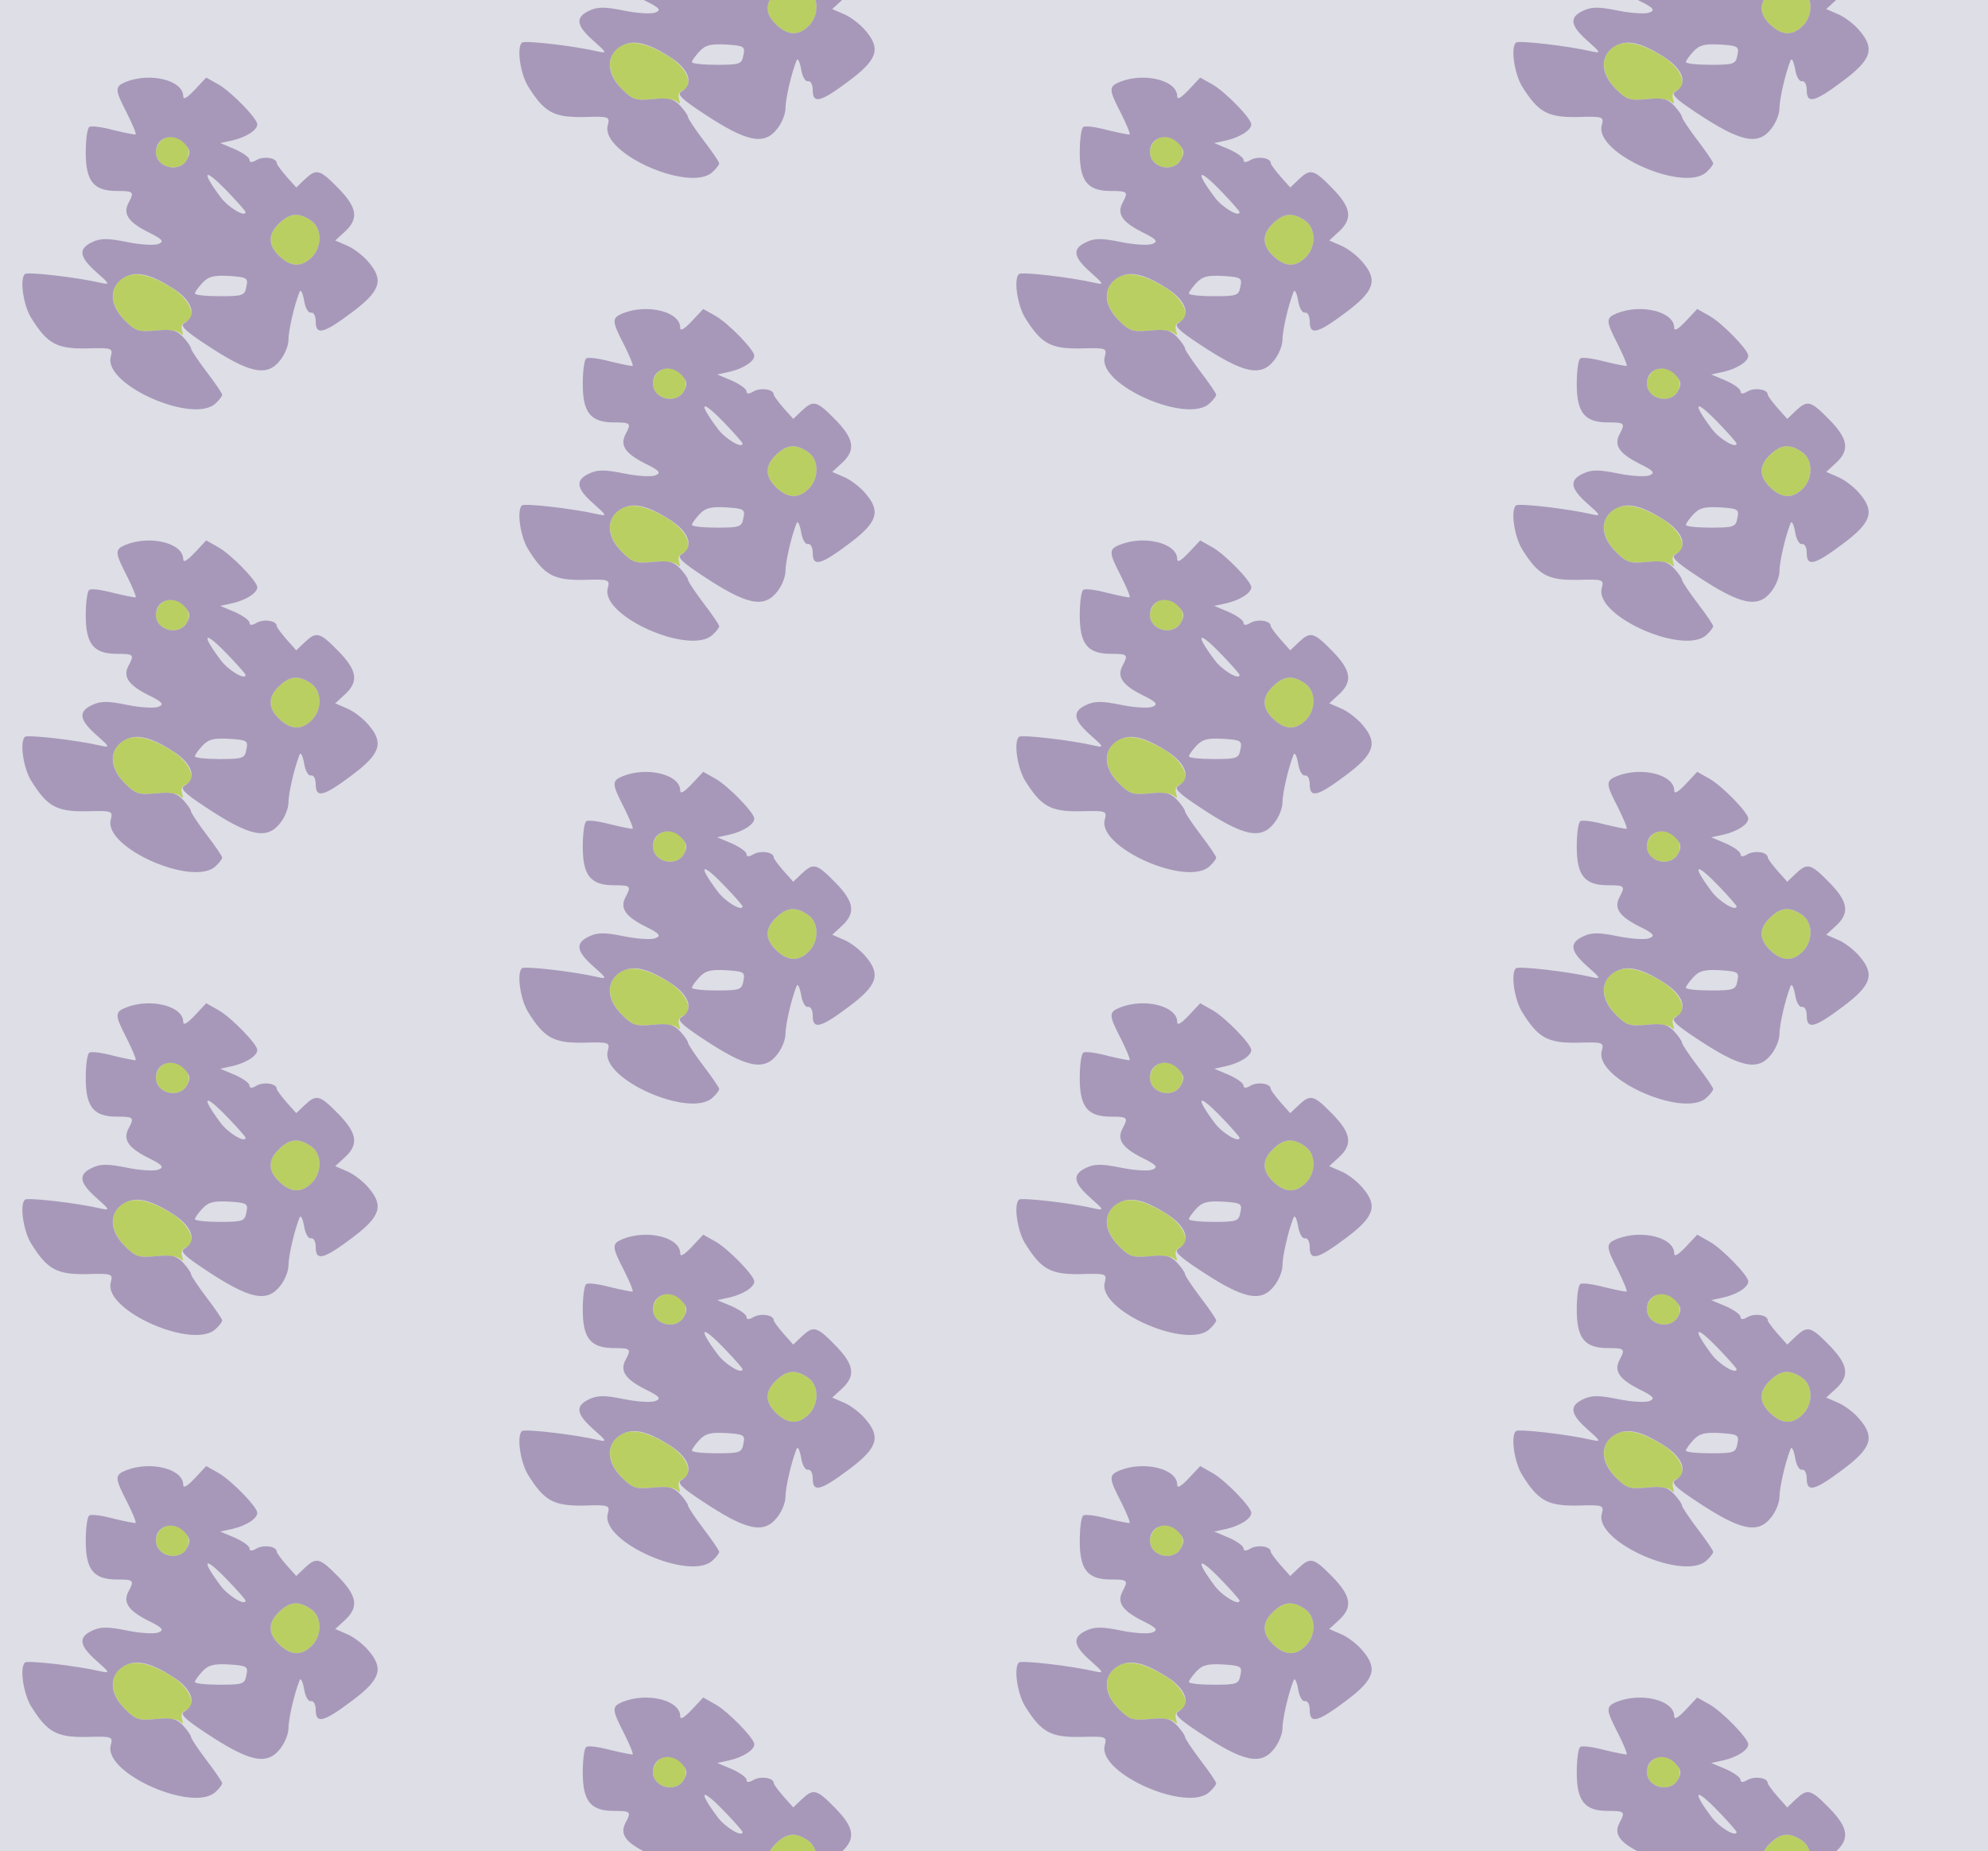 <?xml version="1.0" standalone="no"?>
<!DOCTYPE svg PUBLIC "-//W3C//DTD SVG 20010904//EN"
 "http://www.w3.org/TR/2001/REC-SVG-20010904/DTD/svg10.dtd">
<svg version="1.0" xmlns="http://www.w3.org/2000/svg" width="408pt" height="380pt" viewBox="0 0 408 380" preserveAspectRatio = "xMidYMid meet" >
<rect width="408" height="380" fill="#DDDEE6"/>
<g id="col0" transform="translate(0, 12)">
<g id="0" transform="translate(0,0.0)scale(0.8,0.8)">

<path d="M412 738 c-7 -7 -12 -19 -12 -28 0 -41 61 -55 80 -19 21 38 -37 78 -68 47z" transform="translate(0,95) scale(0.1,-0.1)" stroke="none" fill="#BACF62"/>

<path d="M714 525 c-29 -29 -26 -58 8 -87 27 -23 53 -23 78 2 27 27 26 75 -2 94 -32 22 -55 20 -84 -9z" transform="translate(0,95) scale(0.1,-0.1)" stroke="none" fill="#BACF62"/>

<path d="M313 385 c-34 -24 -30 -69 7 -107 28 -28 36 -30 80 -26 28 3 54 0 61 -6 9 -8 10 -7 6 6 -3 10 0 19 9 22 31 12 12 58 -36 88 -59 36 -99 43 -127 23z" transform="translate(0,95) scale(0.1,-0.1)" stroke="none" fill="#BACF62"/>

<path d="M323 890 c-29 -12 -29 -19 3 -81 14 -28 24 -52 22 -54 -2 -1 -27 4 -56 11 -30 8 -58 12 -63 8 -5 -3 -9 -32 -9 -65 0 -74 20 -99 80 -99 43 0 45 -2 30 -30 -15 -28 -2 -49 49 -75 39 -19 43 -25 27 -31 -10 -4 -46 -2 -80 5 -49 10 -68 10 -89 0 -37 -17 -34 -38 10 -77 34 -30 36 -33 13 -28 -64 15 -190 29 -196 23 -14 -13 -4 -79 15 -111 42 -68 66 -81 142 -80 68 2 69 1 63 -22 -18 -72 215 -174 270 -118 9 8 16 18 16 21 0 4 -18 30 -40 59 -22 29 -40 56 -40 60 0 4 -9 17 -20 29 -17 18 -29 21 -70 17 -44 -4 -52 -2 -80 26 -39 39 -41 84 -5 108 31 20 68 13 129 -26 49 -31 62 -70 30 -88 -13 -7 -3 -18 53 -55 113 -75 158 -85 192 -41 12 15 21 38 21 52 0 23 14 86 28 122 3 9 8 1 12 -20 3 -20 11 -34 18 -32 7 1 12 -9 12 -23 0 -36 20 -31 92 23 74 55 83 83 44 129 -14 17 -39 36 -56 43 l-30 13 25 23 c36 33 31 62 -17 111 -48 49 -56 51 -86 23 l-22 -21 -25 28 c-13 15 -25 31 -25 34 0 14 -32 19 -51 9 -13 -8 -19 -7 -19 0 0 6 -17 18 -37 27 l-38 16 32 7 c34 8 63 26 63 41 0 15 -66 83 -99 102 l-32 18 -29 -31 c-20 -21 -30 -27 -30 -17 0 41 -84 62 -147 37z m151 -159 c14 -15 15 -24 6 -40 -19 -36 -80 -22 -80 19 0 39 46 52 74 21z m113 -126 c24 -25 43 -47 43 -49 0 -15 -45 12 -64 38 -53 71 -42 77 21 11z m211 -71 c28 -19 29 -67 2 -94 -25 -25 -51 -25 -78 -2 -34 29 -37 58 -8 87 29 29 52 31 84 9z m-166 -170 c-4 -22 -9 -24 -68 -24 -35 0 -64 3 -64 7 0 4 9 16 19 27 16 17 29 20 69 18 46 -3 49 -5 44 -28z" transform="translate(0,95) scale(0.1,-0.1)" stroke="none" fill="#A798B9"/>

</g>

<g id="1" transform="translate(0,95.0)scale(0.8,0.8)">

<path d="M412 738 c-7 -7 -12 -19 -12 -28 0 -41 61 -55 80 -19 21 38 -37 78 -68 47z" transform="translate(0,95) scale(0.1,-0.1)" stroke="none" fill="#BACF62"/>

<path d="M714 525 c-29 -29 -26 -58 8 -87 27 -23 53 -23 78 2 27 27 26 75 -2 94 -32 22 -55 20 -84 -9z" transform="translate(0,95) scale(0.1,-0.1)" stroke="none" fill="#BACF62"/>

<path d="M313 385 c-34 -24 -30 -69 7 -107 28 -28 36 -30 80 -26 28 3 54 0 61 -6 9 -8 10 -7 6 6 -3 10 0 19 9 22 31 12 12 58 -36 88 -59 36 -99 43 -127 23z" transform="translate(0,95) scale(0.1,-0.1)" stroke="none" fill="#BACF62"/>

<path d="M323 890 c-29 -12 -29 -19 3 -81 14 -28 24 -52 22 -54 -2 -1 -27 4 -56 11 -30 8 -58 12 -63 8 -5 -3 -9 -32 -9 -65 0 -74 20 -99 80 -99 43 0 45 -2 30 -30 -15 -28 -2 -49 49 -75 39 -19 43 -25 27 -31 -10 -4 -46 -2 -80 5 -49 10 -68 10 -89 0 -37 -17 -34 -38 10 -77 34 -30 36 -33 13 -28 -64 15 -190 29 -196 23 -14 -13 -4 -79 15 -111 42 -68 66 -81 142 -80 68 2 69 1 63 -22 -18 -72 215 -174 270 -118 9 8 16 18 16 21 0 4 -18 30 -40 59 -22 29 -40 56 -40 60 0 4 -9 17 -20 29 -17 18 -29 21 -70 17 -44 -4 -52 -2 -80 26 -39 39 -41 84 -5 108 31 20 68 13 129 -26 49 -31 62 -70 30 -88 -13 -7 -3 -18 53 -55 113 -75 158 -85 192 -41 12 15 21 38 21 52 0 23 14 86 28 122 3 9 8 1 12 -20 3 -20 11 -34 18 -32 7 1 12 -9 12 -23 0 -36 20 -31 92 23 74 55 83 83 44 129 -14 17 -39 36 -56 43 l-30 13 25 23 c36 33 31 62 -17 111 -48 49 -56 51 -86 23 l-22 -21 -25 28 c-13 15 -25 31 -25 34 0 14 -32 19 -51 9 -13 -8 -19 -7 -19 0 0 6 -17 18 -37 27 l-38 16 32 7 c34 8 63 26 63 41 0 15 -66 83 -99 102 l-32 18 -29 -31 c-20 -21 -30 -27 -30 -17 0 41 -84 62 -147 37z m151 -159 c14 -15 15 -24 6 -40 -19 -36 -80 -22 -80 19 0 39 46 52 74 21z m113 -126 c24 -25 43 -47 43 -49 0 -15 -45 12 -64 38 -53 71 -42 77 21 11z m211 -71 c28 -19 29 -67 2 -94 -25 -25 -51 -25 -78 -2 -34 29 -37 58 -8 87 29 29 52 31 84 9z m-166 -170 c-4 -22 -9 -24 -68 -24 -35 0 -64 3 -64 7 0 4 9 16 19 27 16 17 29 20 69 18 46 -3 49 -5 44 -28z" transform="translate(0,95) scale(0.1,-0.1)" stroke="none" fill="#A798B9"/>

</g>

<g id="2" transform="translate(0,190.0)scale(0.8,0.8)">

<path d="M412 738 c-7 -7 -12 -19 -12 -28 0 -41 61 -55 80 -19 21 38 -37 78 -68 47z" transform="translate(0,95) scale(0.1,-0.1)" stroke="none" fill="#BACF62"/>

<path d="M714 525 c-29 -29 -26 -58 8 -87 27 -23 53 -23 78 2 27 27 26 75 -2 94 -32 22 -55 20 -84 -9z" transform="translate(0,95) scale(0.1,-0.1)" stroke="none" fill="#BACF62"/>

<path d="M313 385 c-34 -24 -30 -69 7 -107 28 -28 36 -30 80 -26 28 3 54 0 61 -6 9 -8 10 -7 6 6 -3 10 0 19 9 22 31 12 12 58 -36 88 -59 36 -99 43 -127 23z" transform="translate(0,95) scale(0.1,-0.1)" stroke="none" fill="#BACF62"/>

<path d="M323 890 c-29 -12 -29 -19 3 -81 14 -28 24 -52 22 -54 -2 -1 -27 4 -56 11 -30 8 -58 12 -63 8 -5 -3 -9 -32 -9 -65 0 -74 20 -99 80 -99 43 0 45 -2 30 -30 -15 -28 -2 -49 49 -75 39 -19 43 -25 27 -31 -10 -4 -46 -2 -80 5 -49 10 -68 10 -89 0 -37 -17 -34 -38 10 -77 34 -30 36 -33 13 -28 -64 15 -190 29 -196 23 -14 -13 -4 -79 15 -111 42 -68 66 -81 142 -80 68 2 69 1 63 -22 -18 -72 215 -174 270 -118 9 8 16 18 16 21 0 4 -18 30 -40 59 -22 29 -40 56 -40 60 0 4 -9 17 -20 29 -17 18 -29 21 -70 17 -44 -4 -52 -2 -80 26 -39 39 -41 84 -5 108 31 20 68 13 129 -26 49 -31 62 -70 30 -88 -13 -7 -3 -18 53 -55 113 -75 158 -85 192 -41 12 15 21 38 21 52 0 23 14 86 28 122 3 9 8 1 12 -20 3 -20 11 -34 18 -32 7 1 12 -9 12 -23 0 -36 20 -31 92 23 74 55 83 83 44 129 -14 17 -39 36 -56 43 l-30 13 25 23 c36 33 31 62 -17 111 -48 49 -56 51 -86 23 l-22 -21 -25 28 c-13 15 -25 31 -25 34 0 14 -32 19 -51 9 -13 -8 -19 -7 -19 0 0 6 -17 18 -37 27 l-38 16 32 7 c34 8 63 26 63 41 0 15 -66 83 -99 102 l-32 18 -29 -31 c-20 -21 -30 -27 -30 -17 0 41 -84 62 -147 37z m151 -159 c14 -15 15 -24 6 -40 -19 -36 -80 -22 -80 19 0 39 46 52 74 21z m113 -126 c24 -25 43 -47 43 -49 0 -15 -45 12 -64 38 -53 71 -42 77 21 11z m211 -71 c28 -19 29 -67 2 -94 -25 -25 -51 -25 -78 -2 -34 29 -37 58 -8 87 29 29 52 31 84 9z m-166 -170 c-4 -22 -9 -24 -68 -24 -35 0 -64 3 -64 7 0 4 9 16 19 27 16 17 29 20 69 18 46 -3 49 -5 44 -28z" transform="translate(0,95) scale(0.1,-0.1)" stroke="none" fill="#A798B9"/>

</g>

<g id="3" transform="translate(0,285.0)scale(0.8,0.8)">

<path d="M412 738 c-7 -7 -12 -19 -12 -28 0 -41 61 -55 80 -19 21 38 -37 78 -68 47z" transform="translate(0,95) scale(0.1,-0.1)" stroke="none" fill="#BACF62"/>

<path d="M714 525 c-29 -29 -26 -58 8 -87 27 -23 53 -23 78 2 27 27 26 75 -2 94 -32 22 -55 20 -84 -9z" transform="translate(0,95) scale(0.1,-0.1)" stroke="none" fill="#BACF62"/>

<path d="M313 385 c-34 -24 -30 -69 7 -107 28 -28 36 -30 80 -26 28 3 54 0 61 -6 9 -8 10 -7 6 6 -3 10 0 19 9 22 31 12 12 58 -36 88 -59 36 -99 43 -127 23z" transform="translate(0,95) scale(0.1,-0.1)" stroke="none" fill="#BACF62"/>

<path d="M323 890 c-29 -12 -29 -19 3 -81 14 -28 24 -52 22 -54 -2 -1 -27 4 -56 11 -30 8 -58 12 -63 8 -5 -3 -9 -32 -9 -65 0 -74 20 -99 80 -99 43 0 45 -2 30 -30 -15 -28 -2 -49 49 -75 39 -19 43 -25 27 -31 -10 -4 -46 -2 -80 5 -49 10 -68 10 -89 0 -37 -17 -34 -38 10 -77 34 -30 36 -33 13 -28 -64 15 -190 29 -196 23 -14 -13 -4 -79 15 -111 42 -68 66 -81 142 -80 68 2 69 1 63 -22 -18 -72 215 -174 270 -118 9 8 16 18 16 21 0 4 -18 30 -40 59 -22 29 -40 56 -40 60 0 4 -9 17 -20 29 -17 18 -29 21 -70 17 -44 -4 -52 -2 -80 26 -39 39 -41 84 -5 108 31 20 68 13 129 -26 49 -31 62 -70 30 -88 -13 -7 -3 -18 53 -55 113 -75 158 -85 192 -41 12 15 21 38 21 52 0 23 14 86 28 122 3 9 8 1 12 -20 3 -20 11 -34 18 -32 7 1 12 -9 12 -23 0 -36 20 -31 92 23 74 55 83 83 44 129 -14 17 -39 36 -56 43 l-30 13 25 23 c36 33 31 62 -17 111 -48 49 -56 51 -86 23 l-22 -21 -25 28 c-13 15 -25 31 -25 34 0 14 -32 19 -51 9 -13 -8 -19 -7 -19 0 0 6 -17 18 -37 27 l-38 16 32 7 c34 8 63 26 63 41 0 15 -66 83 -99 102 l-32 18 -29 -31 c-20 -21 -30 -27 -30 -17 0 41 -84 62 -147 37z m151 -159 c14 -15 15 -24 6 -40 -19 -36 -80 -22 -80 19 0 39 46 52 74 21z m113 -126 c24 -25 43 -47 43 -49 0 -15 -45 12 -64 38 -53 71 -42 77 21 11z m211 -71 c28 -19 29 -67 2 -94 -25 -25 -51 -25 -78 -2 -34 29 -37 58 -8 87 29 29 52 31 84 9z m-166 -170 c-4 -22 -9 -24 -68 -24 -35 0 -64 3 -64 7 0 4 9 16 19 27 16 17 29 20 69 18 46 -3 49 -5 44 -28z" transform="translate(0,95) scale(0.1,-0.1)" stroke="none" fill="#A798B9"/>

</g>

<g id="4" transform="translate(0,380.0)scale(0.8,0.8)">

<path d="M412 738 c-7 -7 -12 -19 -12 -28 0 -41 61 -55 80 -19 21 38 -37 78 -68 47z" transform="translate(0,95) scale(0.1,-0.1)" stroke="none" fill="#BACF62"/>

<path d="M714 525 c-29 -29 -26 -58 8 -87 27 -23 53 -23 78 2 27 27 26 75 -2 94 -32 22 -55 20 -84 -9z" transform="translate(0,95) scale(0.1,-0.1)" stroke="none" fill="#BACF62"/>

<path d="M313 385 c-34 -24 -30 -69 7 -107 28 -28 36 -30 80 -26 28 3 54 0 61 -6 9 -8 10 -7 6 6 -3 10 0 19 9 22 31 12 12 58 -36 88 -59 36 -99 43 -127 23z" transform="translate(0,95) scale(0.1,-0.1)" stroke="none" fill="#BACF62"/>

<path d="M323 890 c-29 -12 -29 -19 3 -81 14 -28 24 -52 22 -54 -2 -1 -27 4 -56 11 -30 8 -58 12 -63 8 -5 -3 -9 -32 -9 -65 0 -74 20 -99 80 -99 43 0 45 -2 30 -30 -15 -28 -2 -49 49 -75 39 -19 43 -25 27 -31 -10 -4 -46 -2 -80 5 -49 10 -68 10 -89 0 -37 -17 -34 -38 10 -77 34 -30 36 -33 13 -28 -64 15 -190 29 -196 23 -14 -13 -4 -79 15 -111 42 -68 66 -81 142 -80 68 2 69 1 63 -22 -18 -72 215 -174 270 -118 9 8 16 18 16 21 0 4 -18 30 -40 59 -22 29 -40 56 -40 60 0 4 -9 17 -20 29 -17 18 -29 21 -70 17 -44 -4 -52 -2 -80 26 -39 39 -41 84 -5 108 31 20 68 13 129 -26 49 -31 62 -70 30 -88 -13 -7 -3 -18 53 -55 113 -75 158 -85 192 -41 12 15 21 38 21 52 0 23 14 86 28 122 3 9 8 1 12 -20 3 -20 11 -34 18 -32 7 1 12 -9 12 -23 0 -36 20 -31 92 23 74 55 83 83 44 129 -14 17 -39 36 -56 43 l-30 13 25 23 c36 33 31 62 -17 111 -48 49 -56 51 -86 23 l-22 -21 -25 28 c-13 15 -25 31 -25 34 0 14 -32 19 -51 9 -13 -8 -19 -7 -19 0 0 6 -17 18 -37 27 l-38 16 32 7 c34 8 63 26 63 41 0 15 -66 83 -99 102 l-32 18 -29 -31 c-20 -21 -30 -27 -30 -17 0 41 -84 62 -147 37z m151 -159 c14 -15 15 -24 6 -40 -19 -36 -80 -22 -80 19 0 39 46 52 74 21z m113 -126 c24 -25 43 -47 43 -49 0 -15 -45 12 -64 38 -53 71 -42 77 21 11z m211 -71 c28 -19 29 -67 2 -94 -25 -25 -51 -25 -78 -2 -34 29 -37 58 -8 87 29 29 52 31 84 9z m-166 -170 c-4 -22 -9 -24 -68 -24 -35 0 -64 3 -64 7 0 4 9 16 19 27 16 17 29 20 69 18 46 -3 49 -5 44 -28z" transform="translate(0,95) scale(0.1,-0.1)" stroke="none" fill="#A798B9"/>

</g>

</g>
<g id="col1" transform="translate(102, -35.5)">
<g id="0" transform="translate(0,0.0)scale(0.8,0.8)">

<path d="M412 738 c-7 -7 -12 -19 -12 -28 0 -41 61 -55 80 -19 21 38 -37 78 -68 47z" transform="translate(0,95) scale(0.1,-0.1)" stroke="none" fill="#BACF62"/>

<path d="M714 525 c-29 -29 -26 -58 8 -87 27 -23 53 -23 78 2 27 27 26 75 -2 94 -32 22 -55 20 -84 -9z" transform="translate(0,95) scale(0.1,-0.1)" stroke="none" fill="#BACF62"/>

<path d="M313 385 c-34 -24 -30 -69 7 -107 28 -28 36 -30 80 -26 28 3 54 0 61 -6 9 -8 10 -7 6 6 -3 10 0 19 9 22 31 12 12 58 -36 88 -59 36 -99 43 -127 23z" transform="translate(0,95) scale(0.1,-0.1)" stroke="none" fill="#BACF62"/>

<path d="M323 890 c-29 -12 -29 -19 3 -81 14 -28 24 -52 22 -54 -2 -1 -27 4 -56 11 -30 8 -58 12 -63 8 -5 -3 -9 -32 -9 -65 0 -74 20 -99 80 -99 43 0 45 -2 30 -30 -15 -28 -2 -49 49 -75 39 -19 43 -25 27 -31 -10 -4 -46 -2 -80 5 -49 10 -68 10 -89 0 -37 -17 -34 -38 10 -77 34 -30 36 -33 13 -28 -64 15 -190 29 -196 23 -14 -13 -4 -79 15 -111 42 -68 66 -81 142 -80 68 2 69 1 63 -22 -18 -72 215 -174 270 -118 9 8 16 18 16 21 0 4 -18 30 -40 59 -22 29 -40 56 -40 60 0 4 -9 17 -20 29 -17 18 -29 21 -70 17 -44 -4 -52 -2 -80 26 -39 39 -41 84 -5 108 31 20 68 13 129 -26 49 -31 62 -70 30 -88 -13 -7 -3 -18 53 -55 113 -75 158 -85 192 -41 12 15 21 38 21 52 0 23 14 86 28 122 3 9 8 1 12 -20 3 -20 11 -34 18 -32 7 1 12 -9 12 -23 0 -36 20 -31 92 23 74 55 83 83 44 129 -14 17 -39 36 -56 43 l-30 13 25 23 c36 33 31 62 -17 111 -48 49 -56 51 -86 23 l-22 -21 -25 28 c-13 15 -25 31 -25 34 0 14 -32 19 -51 9 -13 -8 -19 -7 -19 0 0 6 -17 18 -37 27 l-38 16 32 7 c34 8 63 26 63 41 0 15 -66 83 -99 102 l-32 18 -29 -31 c-20 -21 -30 -27 -30 -17 0 41 -84 62 -147 37z m151 -159 c14 -15 15 -24 6 -40 -19 -36 -80 -22 -80 19 0 39 46 52 74 21z m113 -126 c24 -25 43 -47 43 -49 0 -15 -45 12 -64 38 -53 71 -42 77 21 11z m211 -71 c28 -19 29 -67 2 -94 -25 -25 -51 -25 -78 -2 -34 29 -37 58 -8 87 29 29 52 31 84 9z m-166 -170 c-4 -22 -9 -24 -68 -24 -35 0 -64 3 -64 7 0 4 9 16 19 27 16 17 29 20 69 18 46 -3 49 -5 44 -28z" transform="translate(0,95) scale(0.1,-0.1)" stroke="none" fill="#A798B9"/>

</g>

<g id="1" transform="translate(0,95.0)scale(0.8,0.8)">

<path d="M412 738 c-7 -7 -12 -19 -12 -28 0 -41 61 -55 80 -19 21 38 -37 78 -68 47z" transform="translate(0,95) scale(0.1,-0.1)" stroke="none" fill="#BACF62"/>

<path d="M714 525 c-29 -29 -26 -58 8 -87 27 -23 53 -23 78 2 27 27 26 75 -2 94 -32 22 -55 20 -84 -9z" transform="translate(0,95) scale(0.1,-0.1)" stroke="none" fill="#BACF62"/>

<path d="M313 385 c-34 -24 -30 -69 7 -107 28 -28 36 -30 80 -26 28 3 54 0 61 -6 9 -8 10 -7 6 6 -3 10 0 19 9 22 31 12 12 58 -36 88 -59 36 -99 43 -127 23z" transform="translate(0,95) scale(0.1,-0.1)" stroke="none" fill="#BACF62"/>

<path d="M323 890 c-29 -12 -29 -19 3 -81 14 -28 24 -52 22 -54 -2 -1 -27 4 -56 11 -30 8 -58 12 -63 8 -5 -3 -9 -32 -9 -65 0 -74 20 -99 80 -99 43 0 45 -2 30 -30 -15 -28 -2 -49 49 -75 39 -19 43 -25 27 -31 -10 -4 -46 -2 -80 5 -49 10 -68 10 -89 0 -37 -17 -34 -38 10 -77 34 -30 36 -33 13 -28 -64 15 -190 29 -196 23 -14 -13 -4 -79 15 -111 42 -68 66 -81 142 -80 68 2 69 1 63 -22 -18 -72 215 -174 270 -118 9 8 16 18 16 21 0 4 -18 30 -40 59 -22 29 -40 56 -40 60 0 4 -9 17 -20 29 -17 18 -29 21 -70 17 -44 -4 -52 -2 -80 26 -39 39 -41 84 -5 108 31 20 68 13 129 -26 49 -31 62 -70 30 -88 -13 -7 -3 -18 53 -55 113 -75 158 -85 192 -41 12 15 21 38 21 52 0 23 14 86 28 122 3 9 8 1 12 -20 3 -20 11 -34 18 -32 7 1 12 -9 12 -23 0 -36 20 -31 92 23 74 55 83 83 44 129 -14 17 -39 36 -56 43 l-30 13 25 23 c36 33 31 62 -17 111 -48 49 -56 51 -86 23 l-22 -21 -25 28 c-13 15 -25 31 -25 34 0 14 -32 19 -51 9 -13 -8 -19 -7 -19 0 0 6 -17 18 -37 27 l-38 16 32 7 c34 8 63 26 63 41 0 15 -66 83 -99 102 l-32 18 -29 -31 c-20 -21 -30 -27 -30 -17 0 41 -84 62 -147 37z m151 -159 c14 -15 15 -24 6 -40 -19 -36 -80 -22 -80 19 0 39 46 52 74 21z m113 -126 c24 -25 43 -47 43 -49 0 -15 -45 12 -64 38 -53 71 -42 77 21 11z m211 -71 c28 -19 29 -67 2 -94 -25 -25 -51 -25 -78 -2 -34 29 -37 58 -8 87 29 29 52 31 84 9z m-166 -170 c-4 -22 -9 -24 -68 -24 -35 0 -64 3 -64 7 0 4 9 16 19 27 16 17 29 20 69 18 46 -3 49 -5 44 -28z" transform="translate(0,95) scale(0.1,-0.1)" stroke="none" fill="#A798B9"/>

</g>

<g id="2" transform="translate(0,190.0)scale(0.8,0.8)">

<path d="M412 738 c-7 -7 -12 -19 -12 -28 0 -41 61 -55 80 -19 21 38 -37 78 -68 47z" transform="translate(0,95) scale(0.1,-0.1)" stroke="none" fill="#BACF62"/>

<path d="M714 525 c-29 -29 -26 -58 8 -87 27 -23 53 -23 78 2 27 27 26 75 -2 94 -32 22 -55 20 -84 -9z" transform="translate(0,95) scale(0.1,-0.1)" stroke="none" fill="#BACF62"/>

<path d="M313 385 c-34 -24 -30 -69 7 -107 28 -28 36 -30 80 -26 28 3 54 0 61 -6 9 -8 10 -7 6 6 -3 10 0 19 9 22 31 12 12 58 -36 88 -59 36 -99 43 -127 23z" transform="translate(0,95) scale(0.1,-0.1)" stroke="none" fill="#BACF62"/>

<path d="M323 890 c-29 -12 -29 -19 3 -81 14 -28 24 -52 22 -54 -2 -1 -27 4 -56 11 -30 8 -58 12 -63 8 -5 -3 -9 -32 -9 -65 0 -74 20 -99 80 -99 43 0 45 -2 30 -30 -15 -28 -2 -49 49 -75 39 -19 43 -25 27 -31 -10 -4 -46 -2 -80 5 -49 10 -68 10 -89 0 -37 -17 -34 -38 10 -77 34 -30 36 -33 13 -28 -64 15 -190 29 -196 23 -14 -13 -4 -79 15 -111 42 -68 66 -81 142 -80 68 2 69 1 63 -22 -18 -72 215 -174 270 -118 9 8 16 18 16 21 0 4 -18 30 -40 59 -22 29 -40 56 -40 60 0 4 -9 17 -20 29 -17 18 -29 21 -70 17 -44 -4 -52 -2 -80 26 -39 39 -41 84 -5 108 31 20 68 13 129 -26 49 -31 62 -70 30 -88 -13 -7 -3 -18 53 -55 113 -75 158 -85 192 -41 12 15 21 38 21 52 0 23 14 86 28 122 3 9 8 1 12 -20 3 -20 11 -34 18 -32 7 1 12 -9 12 -23 0 -36 20 -31 92 23 74 55 83 83 44 129 -14 17 -39 36 -56 43 l-30 13 25 23 c36 33 31 62 -17 111 -48 49 -56 51 -86 23 l-22 -21 -25 28 c-13 15 -25 31 -25 34 0 14 -32 19 -51 9 -13 -8 -19 -7 -19 0 0 6 -17 18 -37 27 l-38 16 32 7 c34 8 63 26 63 41 0 15 -66 83 -99 102 l-32 18 -29 -31 c-20 -21 -30 -27 -30 -17 0 41 -84 62 -147 37z m151 -159 c14 -15 15 -24 6 -40 -19 -36 -80 -22 -80 19 0 39 46 52 74 21z m113 -126 c24 -25 43 -47 43 -49 0 -15 -45 12 -64 38 -53 71 -42 77 21 11z m211 -71 c28 -19 29 -67 2 -94 -25 -25 -51 -25 -78 -2 -34 29 -37 58 -8 87 29 29 52 31 84 9z m-166 -170 c-4 -22 -9 -24 -68 -24 -35 0 -64 3 -64 7 0 4 9 16 19 27 16 17 29 20 69 18 46 -3 49 -5 44 -28z" transform="translate(0,95) scale(0.1,-0.1)" stroke="none" fill="#A798B9"/>

</g>

<g id="3" transform="translate(0,285.0)scale(0.8,0.8)">

<path d="M412 738 c-7 -7 -12 -19 -12 -28 0 -41 61 -55 80 -19 21 38 -37 78 -68 47z" transform="translate(0,95) scale(0.1,-0.1)" stroke="none" fill="#BACF62"/>

<path d="M714 525 c-29 -29 -26 -58 8 -87 27 -23 53 -23 78 2 27 27 26 75 -2 94 -32 22 -55 20 -84 -9z" transform="translate(0,95) scale(0.1,-0.1)" stroke="none" fill="#BACF62"/>

<path d="M313 385 c-34 -24 -30 -69 7 -107 28 -28 36 -30 80 -26 28 3 54 0 61 -6 9 -8 10 -7 6 6 -3 10 0 19 9 22 31 12 12 58 -36 88 -59 36 -99 43 -127 23z" transform="translate(0,95) scale(0.1,-0.1)" stroke="none" fill="#BACF62"/>

<path d="M323 890 c-29 -12 -29 -19 3 -81 14 -28 24 -52 22 -54 -2 -1 -27 4 -56 11 -30 8 -58 12 -63 8 -5 -3 -9 -32 -9 -65 0 -74 20 -99 80 -99 43 0 45 -2 30 -30 -15 -28 -2 -49 49 -75 39 -19 43 -25 27 -31 -10 -4 -46 -2 -80 5 -49 10 -68 10 -89 0 -37 -17 -34 -38 10 -77 34 -30 36 -33 13 -28 -64 15 -190 29 -196 23 -14 -13 -4 -79 15 -111 42 -68 66 -81 142 -80 68 2 69 1 63 -22 -18 -72 215 -174 270 -118 9 8 16 18 16 21 0 4 -18 30 -40 59 -22 29 -40 56 -40 60 0 4 -9 17 -20 29 -17 18 -29 21 -70 17 -44 -4 -52 -2 -80 26 -39 39 -41 84 -5 108 31 20 68 13 129 -26 49 -31 62 -70 30 -88 -13 -7 -3 -18 53 -55 113 -75 158 -85 192 -41 12 15 21 38 21 52 0 23 14 86 28 122 3 9 8 1 12 -20 3 -20 11 -34 18 -32 7 1 12 -9 12 -23 0 -36 20 -31 92 23 74 55 83 83 44 129 -14 17 -39 36 -56 43 l-30 13 25 23 c36 33 31 62 -17 111 -48 49 -56 51 -86 23 l-22 -21 -25 28 c-13 15 -25 31 -25 34 0 14 -32 19 -51 9 -13 -8 -19 -7 -19 0 0 6 -17 18 -37 27 l-38 16 32 7 c34 8 63 26 63 41 0 15 -66 83 -99 102 l-32 18 -29 -31 c-20 -21 -30 -27 -30 -17 0 41 -84 62 -147 37z m151 -159 c14 -15 15 -24 6 -40 -19 -36 -80 -22 -80 19 0 39 46 52 74 21z m113 -126 c24 -25 43 -47 43 -49 0 -15 -45 12 -64 38 -53 71 -42 77 21 11z m211 -71 c28 -19 29 -67 2 -94 -25 -25 -51 -25 -78 -2 -34 29 -37 58 -8 87 29 29 52 31 84 9z m-166 -170 c-4 -22 -9 -24 -68 -24 -35 0 -64 3 -64 7 0 4 9 16 19 27 16 17 29 20 69 18 46 -3 49 -5 44 -28z" transform="translate(0,95) scale(0.1,-0.1)" stroke="none" fill="#A798B9"/>

</g>

<g id="4" transform="translate(0,380.0)scale(0.8,0.8)">

<path d="M412 738 c-7 -7 -12 -19 -12 -28 0 -41 61 -55 80 -19 21 38 -37 78 -68 47z" transform="translate(0,95) scale(0.1,-0.1)" stroke="none" fill="#BACF62"/>

<path d="M714 525 c-29 -29 -26 -58 8 -87 27 -23 53 -23 78 2 27 27 26 75 -2 94 -32 22 -55 20 -84 -9z" transform="translate(0,95) scale(0.1,-0.1)" stroke="none" fill="#BACF62"/>

<path d="M313 385 c-34 -24 -30 -69 7 -107 28 -28 36 -30 80 -26 28 3 54 0 61 -6 9 -8 10 -7 6 6 -3 10 0 19 9 22 31 12 12 58 -36 88 -59 36 -99 43 -127 23z" transform="translate(0,95) scale(0.1,-0.1)" stroke="none" fill="#BACF62"/>

<path d="M323 890 c-29 -12 -29 -19 3 -81 14 -28 24 -52 22 -54 -2 -1 -27 4 -56 11 -30 8 -58 12 -63 8 -5 -3 -9 -32 -9 -65 0 -74 20 -99 80 -99 43 0 45 -2 30 -30 -15 -28 -2 -49 49 -75 39 -19 43 -25 27 -31 -10 -4 -46 -2 -80 5 -49 10 -68 10 -89 0 -37 -17 -34 -38 10 -77 34 -30 36 -33 13 -28 -64 15 -190 29 -196 23 -14 -13 -4 -79 15 -111 42 -68 66 -81 142 -80 68 2 69 1 63 -22 -18 -72 215 -174 270 -118 9 8 16 18 16 21 0 4 -18 30 -40 59 -22 29 -40 56 -40 60 0 4 -9 17 -20 29 -17 18 -29 21 -70 17 -44 -4 -52 -2 -80 26 -39 39 -41 84 -5 108 31 20 68 13 129 -26 49 -31 62 -70 30 -88 -13 -7 -3 -18 53 -55 113 -75 158 -85 192 -41 12 15 21 38 21 52 0 23 14 86 28 122 3 9 8 1 12 -20 3 -20 11 -34 18 -32 7 1 12 -9 12 -23 0 -36 20 -31 92 23 74 55 83 83 44 129 -14 17 -39 36 -56 43 l-30 13 25 23 c36 33 31 62 -17 111 -48 49 -56 51 -86 23 l-22 -21 -25 28 c-13 15 -25 31 -25 34 0 14 -32 19 -51 9 -13 -8 -19 -7 -19 0 0 6 -17 18 -37 27 l-38 16 32 7 c34 8 63 26 63 41 0 15 -66 83 -99 102 l-32 18 -29 -31 c-20 -21 -30 -27 -30 -17 0 41 -84 62 -147 37z m151 -159 c14 -15 15 -24 6 -40 -19 -36 -80 -22 -80 19 0 39 46 52 74 21z m113 -126 c24 -25 43 -47 43 -49 0 -15 -45 12 -64 38 -53 71 -42 77 21 11z m211 -71 c28 -19 29 -67 2 -94 -25 -25 -51 -25 -78 -2 -34 29 -37 58 -8 87 29 29 52 31 84 9z m-166 -170 c-4 -22 -9 -24 -68 -24 -35 0 -64 3 -64 7 0 4 9 16 19 27 16 17 29 20 69 18 46 -3 49 -5 44 -28z" transform="translate(0,95) scale(0.1,-0.1)" stroke="none" fill="#A798B9"/>

</g>

</g>
<g id="col2" transform="translate(204, 12)">
<g id="0" transform="translate(0,0.0)scale(0.8,0.8)">

<path d="M412 738 c-7 -7 -12 -19 -12 -28 0 -41 61 -55 80 -19 21 38 -37 78 -68 47z" transform="translate(0,95) scale(0.1,-0.1)" stroke="none" fill="#BACF62"/>

<path d="M714 525 c-29 -29 -26 -58 8 -87 27 -23 53 -23 78 2 27 27 26 75 -2 94 -32 22 -55 20 -84 -9z" transform="translate(0,95) scale(0.1,-0.1)" stroke="none" fill="#BACF62"/>

<path d="M313 385 c-34 -24 -30 -69 7 -107 28 -28 36 -30 80 -26 28 3 54 0 61 -6 9 -8 10 -7 6 6 -3 10 0 19 9 22 31 12 12 58 -36 88 -59 36 -99 43 -127 23z" transform="translate(0,95) scale(0.1,-0.1)" stroke="none" fill="#BACF62"/>

<path d="M323 890 c-29 -12 -29 -19 3 -81 14 -28 24 -52 22 -54 -2 -1 -27 4 -56 11 -30 8 -58 12 -63 8 -5 -3 -9 -32 -9 -65 0 -74 20 -99 80 -99 43 0 45 -2 30 -30 -15 -28 -2 -49 49 -75 39 -19 43 -25 27 -31 -10 -4 -46 -2 -80 5 -49 10 -68 10 -89 0 -37 -17 -34 -38 10 -77 34 -30 36 -33 13 -28 -64 15 -190 29 -196 23 -14 -13 -4 -79 15 -111 42 -68 66 -81 142 -80 68 2 69 1 63 -22 -18 -72 215 -174 270 -118 9 8 16 18 16 21 0 4 -18 30 -40 59 -22 29 -40 56 -40 60 0 4 -9 17 -20 29 -17 18 -29 21 -70 17 -44 -4 -52 -2 -80 26 -39 39 -41 84 -5 108 31 20 68 13 129 -26 49 -31 62 -70 30 -88 -13 -7 -3 -18 53 -55 113 -75 158 -85 192 -41 12 15 21 38 21 52 0 23 14 86 28 122 3 9 8 1 12 -20 3 -20 11 -34 18 -32 7 1 12 -9 12 -23 0 -36 20 -31 92 23 74 55 83 83 44 129 -14 17 -39 36 -56 43 l-30 13 25 23 c36 33 31 62 -17 111 -48 49 -56 51 -86 23 l-22 -21 -25 28 c-13 15 -25 31 -25 34 0 14 -32 19 -51 9 -13 -8 -19 -7 -19 0 0 6 -17 18 -37 27 l-38 16 32 7 c34 8 63 26 63 41 0 15 -66 83 -99 102 l-32 18 -29 -31 c-20 -21 -30 -27 -30 -17 0 41 -84 62 -147 37z m151 -159 c14 -15 15 -24 6 -40 -19 -36 -80 -22 -80 19 0 39 46 52 74 21z m113 -126 c24 -25 43 -47 43 -49 0 -15 -45 12 -64 38 -53 71 -42 77 21 11z m211 -71 c28 -19 29 -67 2 -94 -25 -25 -51 -25 -78 -2 -34 29 -37 58 -8 87 29 29 52 31 84 9z m-166 -170 c-4 -22 -9 -24 -68 -24 -35 0 -64 3 -64 7 0 4 9 16 19 27 16 17 29 20 69 18 46 -3 49 -5 44 -28z" transform="translate(0,95) scale(0.1,-0.1)" stroke="none" fill="#A798B9"/>

</g>

<g id="1" transform="translate(0,95.0)scale(0.8,0.8)">

<path d="M412 738 c-7 -7 -12 -19 -12 -28 0 -41 61 -55 80 -19 21 38 -37 78 -68 47z" transform="translate(0,95) scale(0.1,-0.1)" stroke="none" fill="#BACF62"/>

<path d="M714 525 c-29 -29 -26 -58 8 -87 27 -23 53 -23 78 2 27 27 26 75 -2 94 -32 22 -55 20 -84 -9z" transform="translate(0,95) scale(0.1,-0.1)" stroke="none" fill="#BACF62"/>

<path d="M313 385 c-34 -24 -30 -69 7 -107 28 -28 36 -30 80 -26 28 3 54 0 61 -6 9 -8 10 -7 6 6 -3 10 0 19 9 22 31 12 12 58 -36 88 -59 36 -99 43 -127 23z" transform="translate(0,95) scale(0.1,-0.1)" stroke="none" fill="#BACF62"/>

<path d="M323 890 c-29 -12 -29 -19 3 -81 14 -28 24 -52 22 -54 -2 -1 -27 4 -56 11 -30 8 -58 12 -63 8 -5 -3 -9 -32 -9 -65 0 -74 20 -99 80 -99 43 0 45 -2 30 -30 -15 -28 -2 -49 49 -75 39 -19 43 -25 27 -31 -10 -4 -46 -2 -80 5 -49 10 -68 10 -89 0 -37 -17 -34 -38 10 -77 34 -30 36 -33 13 -28 -64 15 -190 29 -196 23 -14 -13 -4 -79 15 -111 42 -68 66 -81 142 -80 68 2 69 1 63 -22 -18 -72 215 -174 270 -118 9 8 16 18 16 21 0 4 -18 30 -40 59 -22 29 -40 56 -40 60 0 4 -9 17 -20 29 -17 18 -29 21 -70 17 -44 -4 -52 -2 -80 26 -39 39 -41 84 -5 108 31 20 68 13 129 -26 49 -31 62 -70 30 -88 -13 -7 -3 -18 53 -55 113 -75 158 -85 192 -41 12 15 21 38 21 52 0 23 14 86 28 122 3 9 8 1 12 -20 3 -20 11 -34 18 -32 7 1 12 -9 12 -23 0 -36 20 -31 92 23 74 55 83 83 44 129 -14 17 -39 36 -56 43 l-30 13 25 23 c36 33 31 62 -17 111 -48 49 -56 51 -86 23 l-22 -21 -25 28 c-13 15 -25 31 -25 34 0 14 -32 19 -51 9 -13 -8 -19 -7 -19 0 0 6 -17 18 -37 27 l-38 16 32 7 c34 8 63 26 63 41 0 15 -66 83 -99 102 l-32 18 -29 -31 c-20 -21 -30 -27 -30 -17 0 41 -84 62 -147 37z m151 -159 c14 -15 15 -24 6 -40 -19 -36 -80 -22 -80 19 0 39 46 52 74 21z m113 -126 c24 -25 43 -47 43 -49 0 -15 -45 12 -64 38 -53 71 -42 77 21 11z m211 -71 c28 -19 29 -67 2 -94 -25 -25 -51 -25 -78 -2 -34 29 -37 58 -8 87 29 29 52 31 84 9z m-166 -170 c-4 -22 -9 -24 -68 -24 -35 0 -64 3 -64 7 0 4 9 16 19 27 16 17 29 20 69 18 46 -3 49 -5 44 -28z" transform="translate(0,95) scale(0.1,-0.1)" stroke="none" fill="#A798B9"/>

</g>

<g id="2" transform="translate(0,190.0)scale(0.8,0.8)">

<path d="M412 738 c-7 -7 -12 -19 -12 -28 0 -41 61 -55 80 -19 21 38 -37 78 -68 47z" transform="translate(0,95) scale(0.1,-0.1)" stroke="none" fill="#BACF62"/>

<path d="M714 525 c-29 -29 -26 -58 8 -87 27 -23 53 -23 78 2 27 27 26 75 -2 94 -32 22 -55 20 -84 -9z" transform="translate(0,95) scale(0.1,-0.1)" stroke="none" fill="#BACF62"/>

<path d="M313 385 c-34 -24 -30 -69 7 -107 28 -28 36 -30 80 -26 28 3 54 0 61 -6 9 -8 10 -7 6 6 -3 10 0 19 9 22 31 12 12 58 -36 88 -59 36 -99 43 -127 23z" transform="translate(0,95) scale(0.1,-0.1)" stroke="none" fill="#BACF62"/>

<path d="M323 890 c-29 -12 -29 -19 3 -81 14 -28 24 -52 22 -54 -2 -1 -27 4 -56 11 -30 8 -58 12 -63 8 -5 -3 -9 -32 -9 -65 0 -74 20 -99 80 -99 43 0 45 -2 30 -30 -15 -28 -2 -49 49 -75 39 -19 43 -25 27 -31 -10 -4 -46 -2 -80 5 -49 10 -68 10 -89 0 -37 -17 -34 -38 10 -77 34 -30 36 -33 13 -28 -64 15 -190 29 -196 23 -14 -13 -4 -79 15 -111 42 -68 66 -81 142 -80 68 2 69 1 63 -22 -18 -72 215 -174 270 -118 9 8 16 18 16 21 0 4 -18 30 -40 59 -22 29 -40 56 -40 60 0 4 -9 17 -20 29 -17 18 -29 21 -70 17 -44 -4 -52 -2 -80 26 -39 39 -41 84 -5 108 31 20 68 13 129 -26 49 -31 62 -70 30 -88 -13 -7 -3 -18 53 -55 113 -75 158 -85 192 -41 12 15 21 38 21 52 0 23 14 86 28 122 3 9 8 1 12 -20 3 -20 11 -34 18 -32 7 1 12 -9 12 -23 0 -36 20 -31 92 23 74 55 83 83 44 129 -14 17 -39 36 -56 43 l-30 13 25 23 c36 33 31 62 -17 111 -48 49 -56 51 -86 23 l-22 -21 -25 28 c-13 15 -25 31 -25 34 0 14 -32 19 -51 9 -13 -8 -19 -7 -19 0 0 6 -17 18 -37 27 l-38 16 32 7 c34 8 63 26 63 41 0 15 -66 83 -99 102 l-32 18 -29 -31 c-20 -21 -30 -27 -30 -17 0 41 -84 62 -147 37z m151 -159 c14 -15 15 -24 6 -40 -19 -36 -80 -22 -80 19 0 39 46 52 74 21z m113 -126 c24 -25 43 -47 43 -49 0 -15 -45 12 -64 38 -53 71 -42 77 21 11z m211 -71 c28 -19 29 -67 2 -94 -25 -25 -51 -25 -78 -2 -34 29 -37 58 -8 87 29 29 52 31 84 9z m-166 -170 c-4 -22 -9 -24 -68 -24 -35 0 -64 3 -64 7 0 4 9 16 19 27 16 17 29 20 69 18 46 -3 49 -5 44 -28z" transform="translate(0,95) scale(0.1,-0.1)" stroke="none" fill="#A798B9"/>

</g>

<g id="3" transform="translate(0,285.0)scale(0.8,0.8)">

<path d="M412 738 c-7 -7 -12 -19 -12 -28 0 -41 61 -55 80 -19 21 38 -37 78 -68 47z" transform="translate(0,95) scale(0.1,-0.1)" stroke="none" fill="#BACF62"/>

<path d="M714 525 c-29 -29 -26 -58 8 -87 27 -23 53 -23 78 2 27 27 26 75 -2 94 -32 22 -55 20 -84 -9z" transform="translate(0,95) scale(0.1,-0.1)" stroke="none" fill="#BACF62"/>

<path d="M313 385 c-34 -24 -30 -69 7 -107 28 -28 36 -30 80 -26 28 3 54 0 61 -6 9 -8 10 -7 6 6 -3 10 0 19 9 22 31 12 12 58 -36 88 -59 36 -99 43 -127 23z" transform="translate(0,95) scale(0.1,-0.1)" stroke="none" fill="#BACF62"/>

<path d="M323 890 c-29 -12 -29 -19 3 -81 14 -28 24 -52 22 -54 -2 -1 -27 4 -56 11 -30 8 -58 12 -63 8 -5 -3 -9 -32 -9 -65 0 -74 20 -99 80 -99 43 0 45 -2 30 -30 -15 -28 -2 -49 49 -75 39 -19 43 -25 27 -31 -10 -4 -46 -2 -80 5 -49 10 -68 10 -89 0 -37 -17 -34 -38 10 -77 34 -30 36 -33 13 -28 -64 15 -190 29 -196 23 -14 -13 -4 -79 15 -111 42 -68 66 -81 142 -80 68 2 69 1 63 -22 -18 -72 215 -174 270 -118 9 8 16 18 16 21 0 4 -18 30 -40 59 -22 29 -40 56 -40 60 0 4 -9 17 -20 29 -17 18 -29 21 -70 17 -44 -4 -52 -2 -80 26 -39 39 -41 84 -5 108 31 20 68 13 129 -26 49 -31 62 -70 30 -88 -13 -7 -3 -18 53 -55 113 -75 158 -85 192 -41 12 15 21 38 21 52 0 23 14 86 28 122 3 9 8 1 12 -20 3 -20 11 -34 18 -32 7 1 12 -9 12 -23 0 -36 20 -31 92 23 74 55 83 83 44 129 -14 17 -39 36 -56 43 l-30 13 25 23 c36 33 31 62 -17 111 -48 49 -56 51 -86 23 l-22 -21 -25 28 c-13 15 -25 31 -25 34 0 14 -32 19 -51 9 -13 -8 -19 -7 -19 0 0 6 -17 18 -37 27 l-38 16 32 7 c34 8 63 26 63 41 0 15 -66 83 -99 102 l-32 18 -29 -31 c-20 -21 -30 -27 -30 -17 0 41 -84 62 -147 37z m151 -159 c14 -15 15 -24 6 -40 -19 -36 -80 -22 -80 19 0 39 46 52 74 21z m113 -126 c24 -25 43 -47 43 -49 0 -15 -45 12 -64 38 -53 71 -42 77 21 11z m211 -71 c28 -19 29 -67 2 -94 -25 -25 -51 -25 -78 -2 -34 29 -37 58 -8 87 29 29 52 31 84 9z m-166 -170 c-4 -22 -9 -24 -68 -24 -35 0 -64 3 -64 7 0 4 9 16 19 27 16 17 29 20 69 18 46 -3 49 -5 44 -28z" transform="translate(0,95) scale(0.1,-0.1)" stroke="none" fill="#A798B9"/>

</g>

<g id="4" transform="translate(0,380.0)scale(0.8,0.8)">

<path d="M412 738 c-7 -7 -12 -19 -12 -28 0 -41 61 -55 80 -19 21 38 -37 78 -68 47z" transform="translate(0,95) scale(0.1,-0.1)" stroke="none" fill="#BACF62"/>

<path d="M714 525 c-29 -29 -26 -58 8 -87 27 -23 53 -23 78 2 27 27 26 75 -2 94 -32 22 -55 20 -84 -9z" transform="translate(0,95) scale(0.1,-0.1)" stroke="none" fill="#BACF62"/>

<path d="M313 385 c-34 -24 -30 -69 7 -107 28 -28 36 -30 80 -26 28 3 54 0 61 -6 9 -8 10 -7 6 6 -3 10 0 19 9 22 31 12 12 58 -36 88 -59 36 -99 43 -127 23z" transform="translate(0,95) scale(0.1,-0.1)" stroke="none" fill="#BACF62"/>

<path d="M323 890 c-29 -12 -29 -19 3 -81 14 -28 24 -52 22 -54 -2 -1 -27 4 -56 11 -30 8 -58 12 -63 8 -5 -3 -9 -32 -9 -65 0 -74 20 -99 80 -99 43 0 45 -2 30 -30 -15 -28 -2 -49 49 -75 39 -19 43 -25 27 -31 -10 -4 -46 -2 -80 5 -49 10 -68 10 -89 0 -37 -17 -34 -38 10 -77 34 -30 36 -33 13 -28 -64 15 -190 29 -196 23 -14 -13 -4 -79 15 -111 42 -68 66 -81 142 -80 68 2 69 1 63 -22 -18 -72 215 -174 270 -118 9 8 16 18 16 21 0 4 -18 30 -40 59 -22 29 -40 56 -40 60 0 4 -9 17 -20 29 -17 18 -29 21 -70 17 -44 -4 -52 -2 -80 26 -39 39 -41 84 -5 108 31 20 68 13 129 -26 49 -31 62 -70 30 -88 -13 -7 -3 -18 53 -55 113 -75 158 -85 192 -41 12 15 21 38 21 52 0 23 14 86 28 122 3 9 8 1 12 -20 3 -20 11 -34 18 -32 7 1 12 -9 12 -23 0 -36 20 -31 92 23 74 55 83 83 44 129 -14 17 -39 36 -56 43 l-30 13 25 23 c36 33 31 62 -17 111 -48 49 -56 51 -86 23 l-22 -21 -25 28 c-13 15 -25 31 -25 34 0 14 -32 19 -51 9 -13 -8 -19 -7 -19 0 0 6 -17 18 -37 27 l-38 16 32 7 c34 8 63 26 63 41 0 15 -66 83 -99 102 l-32 18 -29 -31 c-20 -21 -30 -27 -30 -17 0 41 -84 62 -147 37z m151 -159 c14 -15 15 -24 6 -40 -19 -36 -80 -22 -80 19 0 39 46 52 74 21z m113 -126 c24 -25 43 -47 43 -49 0 -15 -45 12 -64 38 -53 71 -42 77 21 11z m211 -71 c28 -19 29 -67 2 -94 -25 -25 -51 -25 -78 -2 -34 29 -37 58 -8 87 29 29 52 31 84 9z m-166 -170 c-4 -22 -9 -24 -68 -24 -35 0 -64 3 -64 7 0 4 9 16 19 27 16 17 29 20 69 18 46 -3 49 -5 44 -28z" transform="translate(0,95) scale(0.1,-0.1)" stroke="none" fill="#A798B9"/>

</g>

</g>
<g id="col3" transform="translate(306, -35.5)">
<g id="0" transform="translate(0,0.0)scale(0.8,0.8)">

<path d="M412 738 c-7 -7 -12 -19 -12 -28 0 -41 61 -55 80 -19 21 38 -37 78 -68 47z" transform="translate(0,95) scale(0.1,-0.1)" stroke="none" fill="#BACF62"/>

<path d="M714 525 c-29 -29 -26 -58 8 -87 27 -23 53 -23 78 2 27 27 26 75 -2 94 -32 22 -55 20 -84 -9z" transform="translate(0,95) scale(0.1,-0.1)" stroke="none" fill="#BACF62"/>

<path d="M313 385 c-34 -24 -30 -69 7 -107 28 -28 36 -30 80 -26 28 3 54 0 61 -6 9 -8 10 -7 6 6 -3 10 0 19 9 22 31 12 12 58 -36 88 -59 36 -99 43 -127 23z" transform="translate(0,95) scale(0.1,-0.1)" stroke="none" fill="#BACF62"/>

<path d="M323 890 c-29 -12 -29 -19 3 -81 14 -28 24 -52 22 -54 -2 -1 -27 4 -56 11 -30 8 -58 12 -63 8 -5 -3 -9 -32 -9 -65 0 -74 20 -99 80 -99 43 0 45 -2 30 -30 -15 -28 -2 -49 49 -75 39 -19 43 -25 27 -31 -10 -4 -46 -2 -80 5 -49 10 -68 10 -89 0 -37 -17 -34 -38 10 -77 34 -30 36 -33 13 -28 -64 15 -190 29 -196 23 -14 -13 -4 -79 15 -111 42 -68 66 -81 142 -80 68 2 69 1 63 -22 -18 -72 215 -174 270 -118 9 8 16 18 16 21 0 4 -18 30 -40 59 -22 29 -40 56 -40 60 0 4 -9 17 -20 29 -17 18 -29 21 -70 17 -44 -4 -52 -2 -80 26 -39 39 -41 84 -5 108 31 20 68 13 129 -26 49 -31 62 -70 30 -88 -13 -7 -3 -18 53 -55 113 -75 158 -85 192 -41 12 15 21 38 21 52 0 23 14 86 28 122 3 9 8 1 12 -20 3 -20 11 -34 18 -32 7 1 12 -9 12 -23 0 -36 20 -31 92 23 74 55 83 83 44 129 -14 17 -39 36 -56 43 l-30 13 25 23 c36 33 31 62 -17 111 -48 49 -56 51 -86 23 l-22 -21 -25 28 c-13 15 -25 31 -25 34 0 14 -32 19 -51 9 -13 -8 -19 -7 -19 0 0 6 -17 18 -37 27 l-38 16 32 7 c34 8 63 26 63 41 0 15 -66 83 -99 102 l-32 18 -29 -31 c-20 -21 -30 -27 -30 -17 0 41 -84 62 -147 37z m151 -159 c14 -15 15 -24 6 -40 -19 -36 -80 -22 -80 19 0 39 46 52 74 21z m113 -126 c24 -25 43 -47 43 -49 0 -15 -45 12 -64 38 -53 71 -42 77 21 11z m211 -71 c28 -19 29 -67 2 -94 -25 -25 -51 -25 -78 -2 -34 29 -37 58 -8 87 29 29 52 31 84 9z m-166 -170 c-4 -22 -9 -24 -68 -24 -35 0 -64 3 -64 7 0 4 9 16 19 27 16 17 29 20 69 18 46 -3 49 -5 44 -28z" transform="translate(0,95) scale(0.1,-0.1)" stroke="none" fill="#A798B9"/>

</g>

<g id="1" transform="translate(0,95.0)scale(0.8,0.8)">

<path d="M412 738 c-7 -7 -12 -19 -12 -28 0 -41 61 -55 80 -19 21 38 -37 78 -68 47z" transform="translate(0,95) scale(0.1,-0.1)" stroke="none" fill="#BACF62"/>

<path d="M714 525 c-29 -29 -26 -58 8 -87 27 -23 53 -23 78 2 27 27 26 75 -2 94 -32 22 -55 20 -84 -9z" transform="translate(0,95) scale(0.1,-0.1)" stroke="none" fill="#BACF62"/>

<path d="M313 385 c-34 -24 -30 -69 7 -107 28 -28 36 -30 80 -26 28 3 54 0 61 -6 9 -8 10 -7 6 6 -3 10 0 19 9 22 31 12 12 58 -36 88 -59 36 -99 43 -127 23z" transform="translate(0,95) scale(0.1,-0.1)" stroke="none" fill="#BACF62"/>

<path d="M323 890 c-29 -12 -29 -19 3 -81 14 -28 24 -52 22 -54 -2 -1 -27 4 -56 11 -30 8 -58 12 -63 8 -5 -3 -9 -32 -9 -65 0 -74 20 -99 80 -99 43 0 45 -2 30 -30 -15 -28 -2 -49 49 -75 39 -19 43 -25 27 -31 -10 -4 -46 -2 -80 5 -49 10 -68 10 -89 0 -37 -17 -34 -38 10 -77 34 -30 36 -33 13 -28 -64 15 -190 29 -196 23 -14 -13 -4 -79 15 -111 42 -68 66 -81 142 -80 68 2 69 1 63 -22 -18 -72 215 -174 270 -118 9 8 16 18 16 21 0 4 -18 30 -40 59 -22 29 -40 56 -40 60 0 4 -9 17 -20 29 -17 18 -29 21 -70 17 -44 -4 -52 -2 -80 26 -39 39 -41 84 -5 108 31 20 68 13 129 -26 49 -31 62 -70 30 -88 -13 -7 -3 -18 53 -55 113 -75 158 -85 192 -41 12 15 21 38 21 52 0 23 14 86 28 122 3 9 8 1 12 -20 3 -20 11 -34 18 -32 7 1 12 -9 12 -23 0 -36 20 -31 92 23 74 55 83 83 44 129 -14 17 -39 36 -56 43 l-30 13 25 23 c36 33 31 62 -17 111 -48 49 -56 51 -86 23 l-22 -21 -25 28 c-13 15 -25 31 -25 34 0 14 -32 19 -51 9 -13 -8 -19 -7 -19 0 0 6 -17 18 -37 27 l-38 16 32 7 c34 8 63 26 63 41 0 15 -66 83 -99 102 l-32 18 -29 -31 c-20 -21 -30 -27 -30 -17 0 41 -84 62 -147 37z m151 -159 c14 -15 15 -24 6 -40 -19 -36 -80 -22 -80 19 0 39 46 52 74 21z m113 -126 c24 -25 43 -47 43 -49 0 -15 -45 12 -64 38 -53 71 -42 77 21 11z m211 -71 c28 -19 29 -67 2 -94 -25 -25 -51 -25 -78 -2 -34 29 -37 58 -8 87 29 29 52 31 84 9z m-166 -170 c-4 -22 -9 -24 -68 -24 -35 0 -64 3 -64 7 0 4 9 16 19 27 16 17 29 20 69 18 46 -3 49 -5 44 -28z" transform="translate(0,95) scale(0.1,-0.1)" stroke="none" fill="#A798B9"/>

</g>

<g id="2" transform="translate(0,190.0)scale(0.8,0.8)">

<path d="M412 738 c-7 -7 -12 -19 -12 -28 0 -41 61 -55 80 -19 21 38 -37 78 -68 47z" transform="translate(0,95) scale(0.1,-0.1)" stroke="none" fill="#BACF62"/>

<path d="M714 525 c-29 -29 -26 -58 8 -87 27 -23 53 -23 78 2 27 27 26 75 -2 94 -32 22 -55 20 -84 -9z" transform="translate(0,95) scale(0.1,-0.1)" stroke="none" fill="#BACF62"/>

<path d="M313 385 c-34 -24 -30 -69 7 -107 28 -28 36 -30 80 -26 28 3 54 0 61 -6 9 -8 10 -7 6 6 -3 10 0 19 9 22 31 12 12 58 -36 88 -59 36 -99 43 -127 23z" transform="translate(0,95) scale(0.1,-0.1)" stroke="none" fill="#BACF62"/>

<path d="M323 890 c-29 -12 -29 -19 3 -81 14 -28 24 -52 22 -54 -2 -1 -27 4 -56 11 -30 8 -58 12 -63 8 -5 -3 -9 -32 -9 -65 0 -74 20 -99 80 -99 43 0 45 -2 30 -30 -15 -28 -2 -49 49 -75 39 -19 43 -25 27 -31 -10 -4 -46 -2 -80 5 -49 10 -68 10 -89 0 -37 -17 -34 -38 10 -77 34 -30 36 -33 13 -28 -64 15 -190 29 -196 23 -14 -13 -4 -79 15 -111 42 -68 66 -81 142 -80 68 2 69 1 63 -22 -18 -72 215 -174 270 -118 9 8 16 18 16 21 0 4 -18 30 -40 59 -22 29 -40 56 -40 60 0 4 -9 17 -20 29 -17 18 -29 21 -70 17 -44 -4 -52 -2 -80 26 -39 39 -41 84 -5 108 31 20 68 13 129 -26 49 -31 62 -70 30 -88 -13 -7 -3 -18 53 -55 113 -75 158 -85 192 -41 12 15 21 38 21 52 0 23 14 86 28 122 3 9 8 1 12 -20 3 -20 11 -34 18 -32 7 1 12 -9 12 -23 0 -36 20 -31 92 23 74 55 83 83 44 129 -14 17 -39 36 -56 43 l-30 13 25 23 c36 33 31 62 -17 111 -48 49 -56 51 -86 23 l-22 -21 -25 28 c-13 15 -25 31 -25 34 0 14 -32 19 -51 9 -13 -8 -19 -7 -19 0 0 6 -17 18 -37 27 l-38 16 32 7 c34 8 63 26 63 41 0 15 -66 83 -99 102 l-32 18 -29 -31 c-20 -21 -30 -27 -30 -17 0 41 -84 62 -147 37z m151 -159 c14 -15 15 -24 6 -40 -19 -36 -80 -22 -80 19 0 39 46 52 74 21z m113 -126 c24 -25 43 -47 43 -49 0 -15 -45 12 -64 38 -53 71 -42 77 21 11z m211 -71 c28 -19 29 -67 2 -94 -25 -25 -51 -25 -78 -2 -34 29 -37 58 -8 87 29 29 52 31 84 9z m-166 -170 c-4 -22 -9 -24 -68 -24 -35 0 -64 3 -64 7 0 4 9 16 19 27 16 17 29 20 69 18 46 -3 49 -5 44 -28z" transform="translate(0,95) scale(0.1,-0.1)" stroke="none" fill="#A798B9"/>

</g>

<g id="3" transform="translate(0,285.0)scale(0.8,0.8)">

<path d="M412 738 c-7 -7 -12 -19 -12 -28 0 -41 61 -55 80 -19 21 38 -37 78 -68 47z" transform="translate(0,95) scale(0.1,-0.1)" stroke="none" fill="#BACF62"/>

<path d="M714 525 c-29 -29 -26 -58 8 -87 27 -23 53 -23 78 2 27 27 26 75 -2 94 -32 22 -55 20 -84 -9z" transform="translate(0,95) scale(0.1,-0.1)" stroke="none" fill="#BACF62"/>

<path d="M313 385 c-34 -24 -30 -69 7 -107 28 -28 36 -30 80 -26 28 3 54 0 61 -6 9 -8 10 -7 6 6 -3 10 0 19 9 22 31 12 12 58 -36 88 -59 36 -99 43 -127 23z" transform="translate(0,95) scale(0.1,-0.1)" stroke="none" fill="#BACF62"/>

<path d="M323 890 c-29 -12 -29 -19 3 -81 14 -28 24 -52 22 -54 -2 -1 -27 4 -56 11 -30 8 -58 12 -63 8 -5 -3 -9 -32 -9 -65 0 -74 20 -99 80 -99 43 0 45 -2 30 -30 -15 -28 -2 -49 49 -75 39 -19 43 -25 27 -31 -10 -4 -46 -2 -80 5 -49 10 -68 10 -89 0 -37 -17 -34 -38 10 -77 34 -30 36 -33 13 -28 -64 15 -190 29 -196 23 -14 -13 -4 -79 15 -111 42 -68 66 -81 142 -80 68 2 69 1 63 -22 -18 -72 215 -174 270 -118 9 8 16 18 16 21 0 4 -18 30 -40 59 -22 29 -40 56 -40 60 0 4 -9 17 -20 29 -17 18 -29 21 -70 17 -44 -4 -52 -2 -80 26 -39 39 -41 84 -5 108 31 20 68 13 129 -26 49 -31 62 -70 30 -88 -13 -7 -3 -18 53 -55 113 -75 158 -85 192 -41 12 15 21 38 21 52 0 23 14 86 28 122 3 9 8 1 12 -20 3 -20 11 -34 18 -32 7 1 12 -9 12 -23 0 -36 20 -31 92 23 74 55 83 83 44 129 -14 17 -39 36 -56 43 l-30 13 25 23 c36 33 31 62 -17 111 -48 49 -56 51 -86 23 l-22 -21 -25 28 c-13 15 -25 31 -25 34 0 14 -32 19 -51 9 -13 -8 -19 -7 -19 0 0 6 -17 18 -37 27 l-38 16 32 7 c34 8 63 26 63 41 0 15 -66 83 -99 102 l-32 18 -29 -31 c-20 -21 -30 -27 -30 -17 0 41 -84 62 -147 37z m151 -159 c14 -15 15 -24 6 -40 -19 -36 -80 -22 -80 19 0 39 46 52 74 21z m113 -126 c24 -25 43 -47 43 -49 0 -15 -45 12 -64 38 -53 71 -42 77 21 11z m211 -71 c28 -19 29 -67 2 -94 -25 -25 -51 -25 -78 -2 -34 29 -37 58 -8 87 29 29 52 31 84 9z m-166 -170 c-4 -22 -9 -24 -68 -24 -35 0 -64 3 -64 7 0 4 9 16 19 27 16 17 29 20 69 18 46 -3 49 -5 44 -28z" transform="translate(0,95) scale(0.1,-0.1)" stroke="none" fill="#A798B9"/>

</g>

<g id="4" transform="translate(0,380.0)scale(0.8,0.8)">

<path d="M412 738 c-7 -7 -12 -19 -12 -28 0 -41 61 -55 80 -19 21 38 -37 78 -68 47z" transform="translate(0,95) scale(0.1,-0.1)" stroke="none" fill="#BACF62"/>

<path d="M714 525 c-29 -29 -26 -58 8 -87 27 -23 53 -23 78 2 27 27 26 75 -2 94 -32 22 -55 20 -84 -9z" transform="translate(0,95) scale(0.1,-0.1)" stroke="none" fill="#BACF62"/>

<path d="M313 385 c-34 -24 -30 -69 7 -107 28 -28 36 -30 80 -26 28 3 54 0 61 -6 9 -8 10 -7 6 6 -3 10 0 19 9 22 31 12 12 58 -36 88 -59 36 -99 43 -127 23z" transform="translate(0,95) scale(0.1,-0.1)" stroke="none" fill="#BACF62"/>

<path d="M323 890 c-29 -12 -29 -19 3 -81 14 -28 24 -52 22 -54 -2 -1 -27 4 -56 11 -30 8 -58 12 -63 8 -5 -3 -9 -32 -9 -65 0 -74 20 -99 80 -99 43 0 45 -2 30 -30 -15 -28 -2 -49 49 -75 39 -19 43 -25 27 -31 -10 -4 -46 -2 -80 5 -49 10 -68 10 -89 0 -37 -17 -34 -38 10 -77 34 -30 36 -33 13 -28 -64 15 -190 29 -196 23 -14 -13 -4 -79 15 -111 42 -68 66 -81 142 -80 68 2 69 1 63 -22 -18 -72 215 -174 270 -118 9 8 16 18 16 21 0 4 -18 30 -40 59 -22 29 -40 56 -40 60 0 4 -9 17 -20 29 -17 18 -29 21 -70 17 -44 -4 -52 -2 -80 26 -39 39 -41 84 -5 108 31 20 68 13 129 -26 49 -31 62 -70 30 -88 -13 -7 -3 -18 53 -55 113 -75 158 -85 192 -41 12 15 21 38 21 52 0 23 14 86 28 122 3 9 8 1 12 -20 3 -20 11 -34 18 -32 7 1 12 -9 12 -23 0 -36 20 -31 92 23 74 55 83 83 44 129 -14 17 -39 36 -56 43 l-30 13 25 23 c36 33 31 62 -17 111 -48 49 -56 51 -86 23 l-22 -21 -25 28 c-13 15 -25 31 -25 34 0 14 -32 19 -51 9 -13 -8 -19 -7 -19 0 0 6 -17 18 -37 27 l-38 16 32 7 c34 8 63 26 63 41 0 15 -66 83 -99 102 l-32 18 -29 -31 c-20 -21 -30 -27 -30 -17 0 41 -84 62 -147 37z m151 -159 c14 -15 15 -24 6 -40 -19 -36 -80 -22 -80 19 0 39 46 52 74 21z m113 -126 c24 -25 43 -47 43 -49 0 -15 -45 12 -64 38 -53 71 -42 77 21 11z m211 -71 c28 -19 29 -67 2 -94 -25 -25 -51 -25 -78 -2 -34 29 -37 58 -8 87 29 29 52 31 84 9z m-166 -170 c-4 -22 -9 -24 -68 -24 -35 0 -64 3 -64 7 0 4 9 16 19 27 16 17 29 20 69 18 46 -3 49 -5 44 -28z" transform="translate(0,95) scale(0.1,-0.1)" stroke="none" fill="#A798B9"/>

</g>

</g>
</svg>